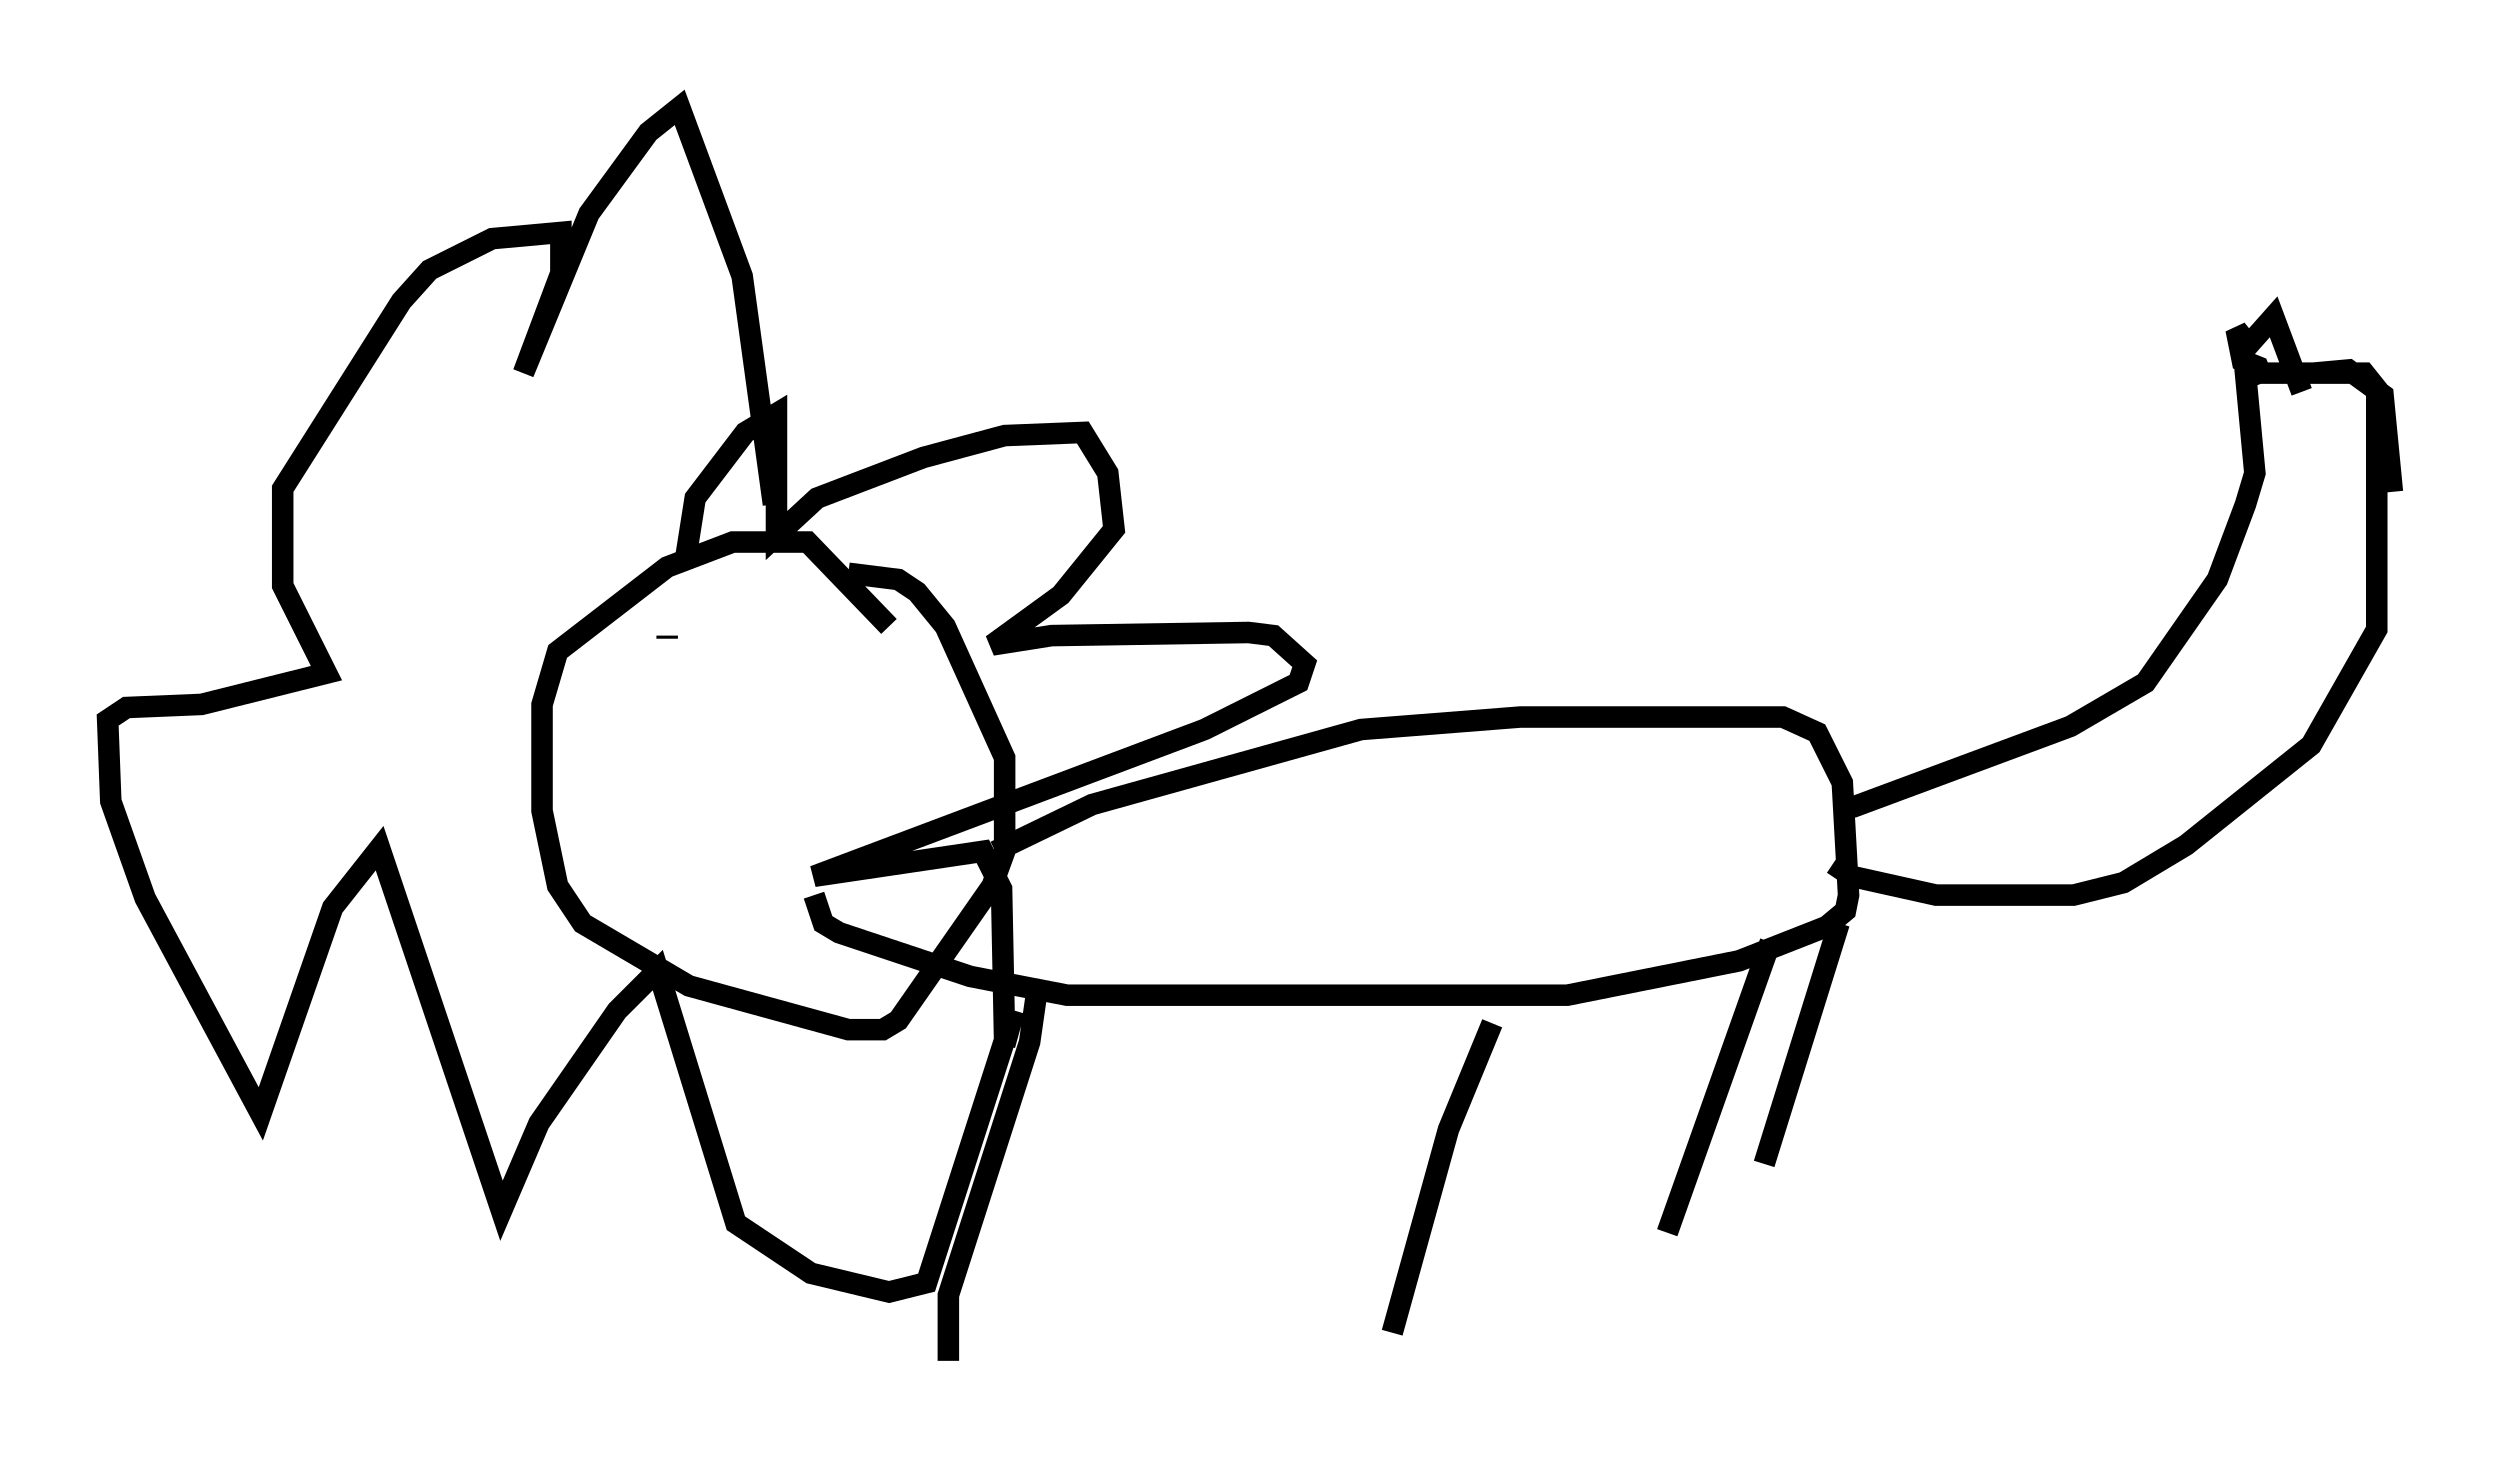 <?xml version="1.0" encoding="utf-8" ?>
<svg baseProfile="full" height="68.246" version="1.1" width="116.179" xmlns="http://www.w3.org/2000/svg" xmlns:ev="http://www.w3.org/2001/xml-events" xmlns:xlink="http://www.w3.org/1999/xlink"><defs /><rect fill="white" height="68.246" width="116.179" x="0" y="0" /><path d="M42.184, 31.436 m-0.872, -2.324 l-3.777, -3.922 -3.486, 0.0 l-3.05, 1.162 -5.084, 3.922 l-0.726, 2.469 0.0, 4.939 l0.726, 3.486 1.162, 1.743 l4.939, 2.905 7.408, 2.034 l1.598, 0.0 0.726, -0.436 l4.358, -6.246 0.581, -1.598 l0.0, -4.358 -2.76, -6.101 l-1.307, -1.598 -0.872, -0.581 l-2.324, -0.291 m6.827, 12.927 l4.503, -2.179 12.492, -3.486 l7.408, -0.581 12.201, 0.0 l1.598, 0.726 1.162, 2.324 l0.291, 5.229 -0.145, 0.726 l-0.872, 0.726 -4.067, 1.598 l-7.989, 1.598 -23.24, 0.0 l-4.503, -0.872 -6.101, -2.034 l-0.726, -0.436 -0.436, -1.307 m10.313, 4.793 l-0.291, 2.034 -3.777, 11.765 l0.0, 3.05 m25.274, -15.687 l-2.034, 4.939 -2.615, 9.441 m17.575, -18.156 l-4.793, 13.508 m7.989, -14.38 l-3.486, 11.184 m4.067, -16.559 l10.168, -3.777 3.486, -2.034 l3.341, -4.793 1.307, -3.486 l0.436, -1.453 -0.436, -4.648 l5.52, 0.0 0.581, 0.726 l0.0, 11.184 -3.05, 5.374 l-5.81, 4.648 -2.905, 1.743 l-2.324, 0.581 -6.391, 0.0 l-3.922, -0.872 -0.872, -0.581 m20.045, -22.369 l-0.291, -0.726 -0.726, -0.291 l-0.291, -1.453 0.581, 0.726 l1.162, -1.307 1.307, 3.486 m0.581, -0.872 l1.598, -0.145 1.598, 1.162 l0.436, 4.503 m-79.307, 3.05 l0.436, -2.76 2.324, -3.05 l1.453, -0.872 0.0, 5.665 l1.888, -1.743 4.939, -1.888 l3.777, -1.017 3.631, -0.145 l1.162, 1.888 0.291, 2.615 l-2.469, 3.05 -3.196, 2.324 l2.76, -0.436 9.151, -0.145 l1.162, 0.145 1.453, 1.307 l-0.291, 0.872 -4.358, 2.179 l-18.156, 6.827 7.844, -1.162 l0.872, 1.743 0.145, 7.263 l0.436, -1.598 -4.067, 12.637 l-1.743, 0.436 -3.631, -0.872 l-3.486, -2.324 -3.631, -11.765 l-1.888, 1.888 -3.631, 5.229 l-1.743, 4.067 -5.665, -16.849 l-2.179, 2.76 -3.341, 9.587 l-5.374, -10.022 -1.598, -4.503 l-0.145, -3.777 0.872, -0.581 l3.486, -0.145 5.81, -1.453 l-2.034, -4.067 0.0, -4.503 l5.52, -8.715 1.307, -1.453 l2.905, -1.453 3.196, -0.291 l0.0, 1.888 -1.743, 4.648 l3.05, -7.408 2.76, -3.777 l1.453, -1.162 2.905, 7.844 l1.453, 10.603 m-4.939, 6.101 l0.0, 0.145 " fill="none" stroke="black" stroke-width="1" /></svg>